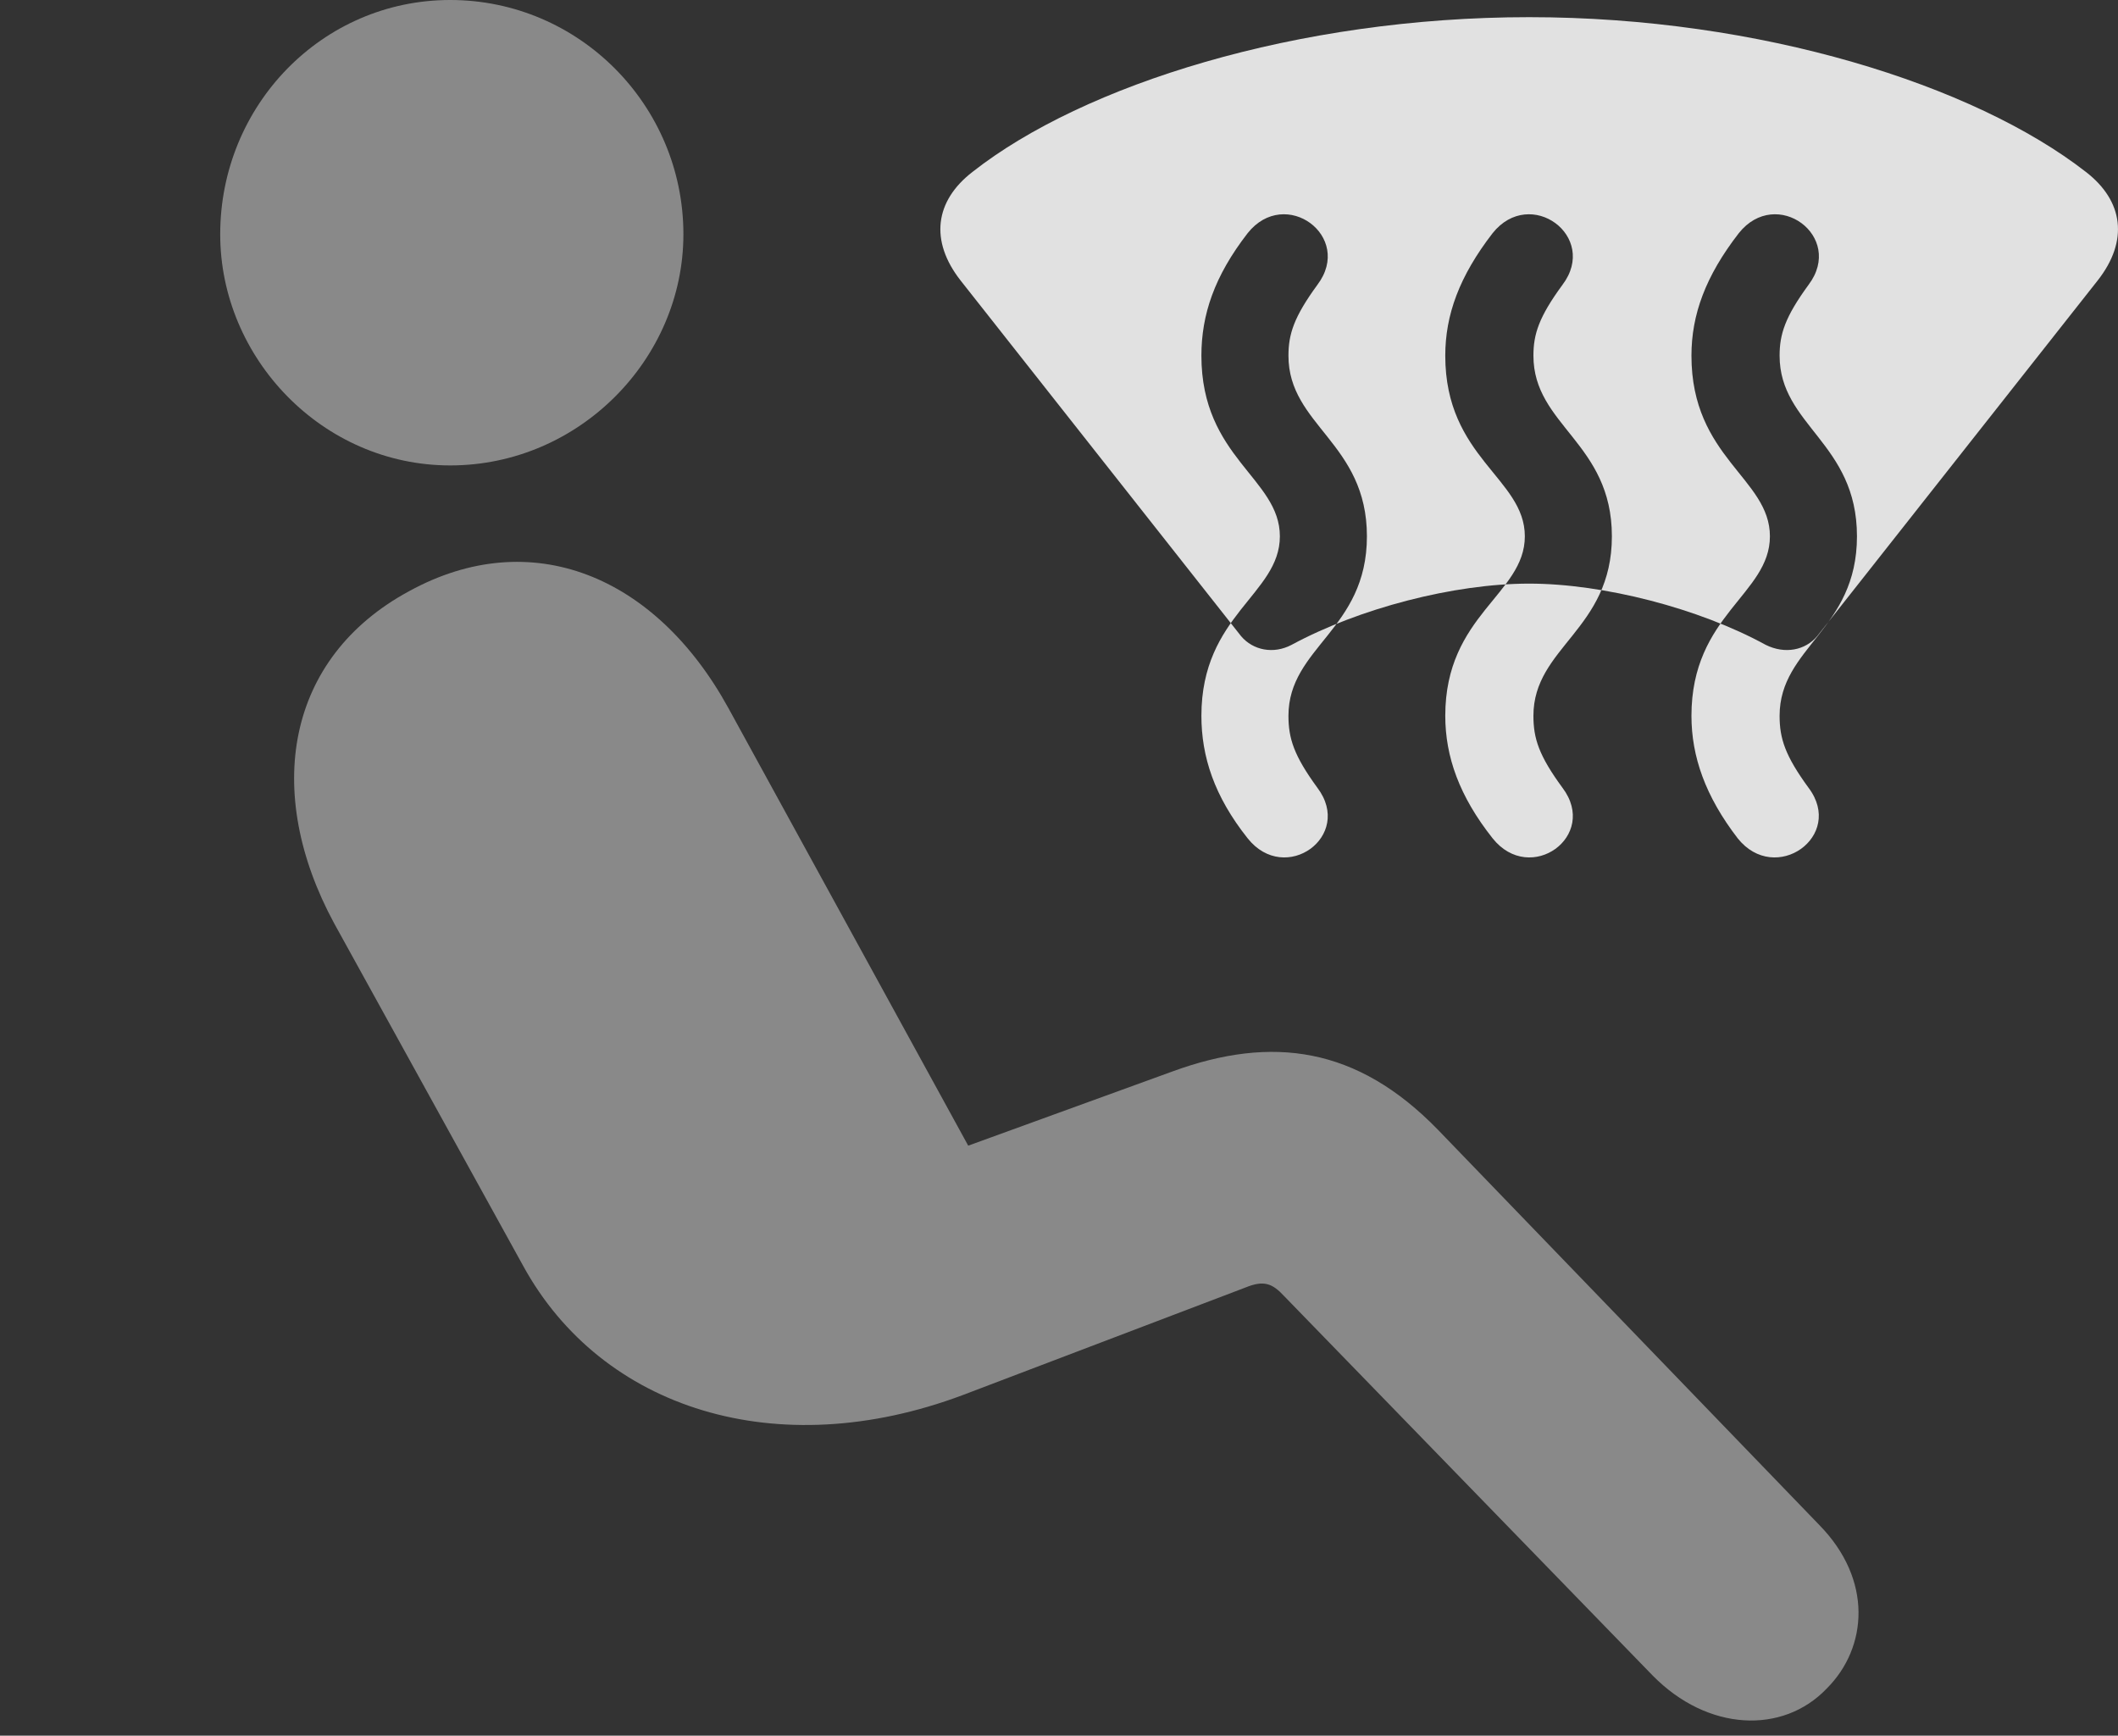 <?xml version="1.0" encoding="UTF-8"?>
<!--Generator: Apple Native CoreSVG 341-->
<!DOCTYPE svg
PUBLIC "-//W3C//DTD SVG 1.1//EN"
       "http://www.w3.org/Graphics/SVG/1.1/DTD/svg11.dtd">
<svg version="1.1" xmlns="http://www.w3.org/2000/svg" xmlns:xlink="http://www.w3.org/1999/xlink" viewBox="0 0 19.246 15.771">
 <rect x="0" y="0" width="19.246" height="15.771" fill="#333333" stroke="none"/>
 <g>
  <rect height="15.771" opacity="0" width="19.246" x="0" y="0"/>
  <path d="M4.091 4.229C2.928 4.229 2.001 3.252 2.001 2.129C2.001 0.957 2.928 0 4.091 0C5.262 0 6.21 0.957 6.21 2.129C6.21 3.262 5.262 4.229 4.091 4.229ZM16.6 15.342C16.2 15.762 15.516 15.732 15.018 15.225L11.669 11.777C11.561 11.66 11.483 11.631 11.317 11.699L8.749 12.676C7.059 13.31 5.468 12.803 4.755 11.504L3.036 8.389C2.391 7.197 2.596 5.977 3.719 5.371C4.823 4.766 5.956 5.225 6.62 6.436L8.798 10.41L10.653 9.736C11.561 9.404 12.333 9.512 13.065 10.264L16.532 13.857C17.02 14.355 16.971 14.971 16.6 15.342Z" fill="white" fill-opacity="0.425"/>
  <path d="M8.729 2.549L11.278 5.781C11.386 5.908 11.571 5.947 11.737 5.859C12.352 5.527 13.212 5.303 13.895 5.303C14.569 5.303 15.438 5.527 16.044 5.859C16.22 5.947 16.405 5.908 16.512 5.781L19.061 2.549C19.345 2.188 19.296 1.826 18.954 1.562C17.938 0.771 15.995 0.156 13.895 0.156C11.786 0.156 9.843 0.771 8.837 1.562C8.495 1.826 8.446 2.188 8.729 2.549ZM11.337 7.617C11.034 7.236 10.917 6.875 10.917 6.504C10.917 5.586 11.63 5.4 11.63 4.873C11.63 4.346 10.917 4.16 10.917 3.232C10.917 2.861 11.034 2.51 11.337 2.119C11.678 1.689 12.303 2.148 11.971 2.588C11.757 2.881 11.708 3.037 11.708 3.232C11.708 3.867 12.421 4.023 12.421 4.873C12.421 5.723 11.708 5.879 11.708 6.504C11.708 6.709 11.757 6.865 11.971 7.158C12.303 7.598 11.678 8.047 11.337 7.617ZM13.563 7.617C13.261 7.236 13.133 6.875 13.133 6.504C13.133 5.586 13.856 5.4 13.856 4.873C13.856 4.346 13.133 4.16 13.133 3.232C13.133 2.861 13.261 2.51 13.563 2.119C13.905 1.689 14.53 2.148 14.198 2.588C13.983 2.881 13.934 3.037 13.934 3.232C13.934 3.867 14.647 4.023 14.647 4.873C14.647 5.723 13.934 5.879 13.934 6.504C13.934 6.709 13.983 6.865 14.198 7.158C14.53 7.598 13.905 8.047 13.563 7.617ZM15.79 7.617C15.497 7.236 15.37 6.875 15.37 6.504C15.37 5.586 16.083 5.4 16.083 4.873C16.083 4.346 15.37 4.16 15.37 3.232C15.37 2.861 15.497 2.51 15.8 2.119C16.141 1.689 16.766 2.148 16.434 2.588C16.22 2.881 16.171 3.037 16.171 3.232C16.171 3.867 16.874 4.023 16.874 4.873C16.874 5.723 16.171 5.879 16.171 6.504C16.171 6.709 16.22 6.865 16.434 7.158C16.766 7.598 16.132 8.047 15.79 7.617Z" fill="white" fill-opacity="0.85"/>
 </g>
</svg>

